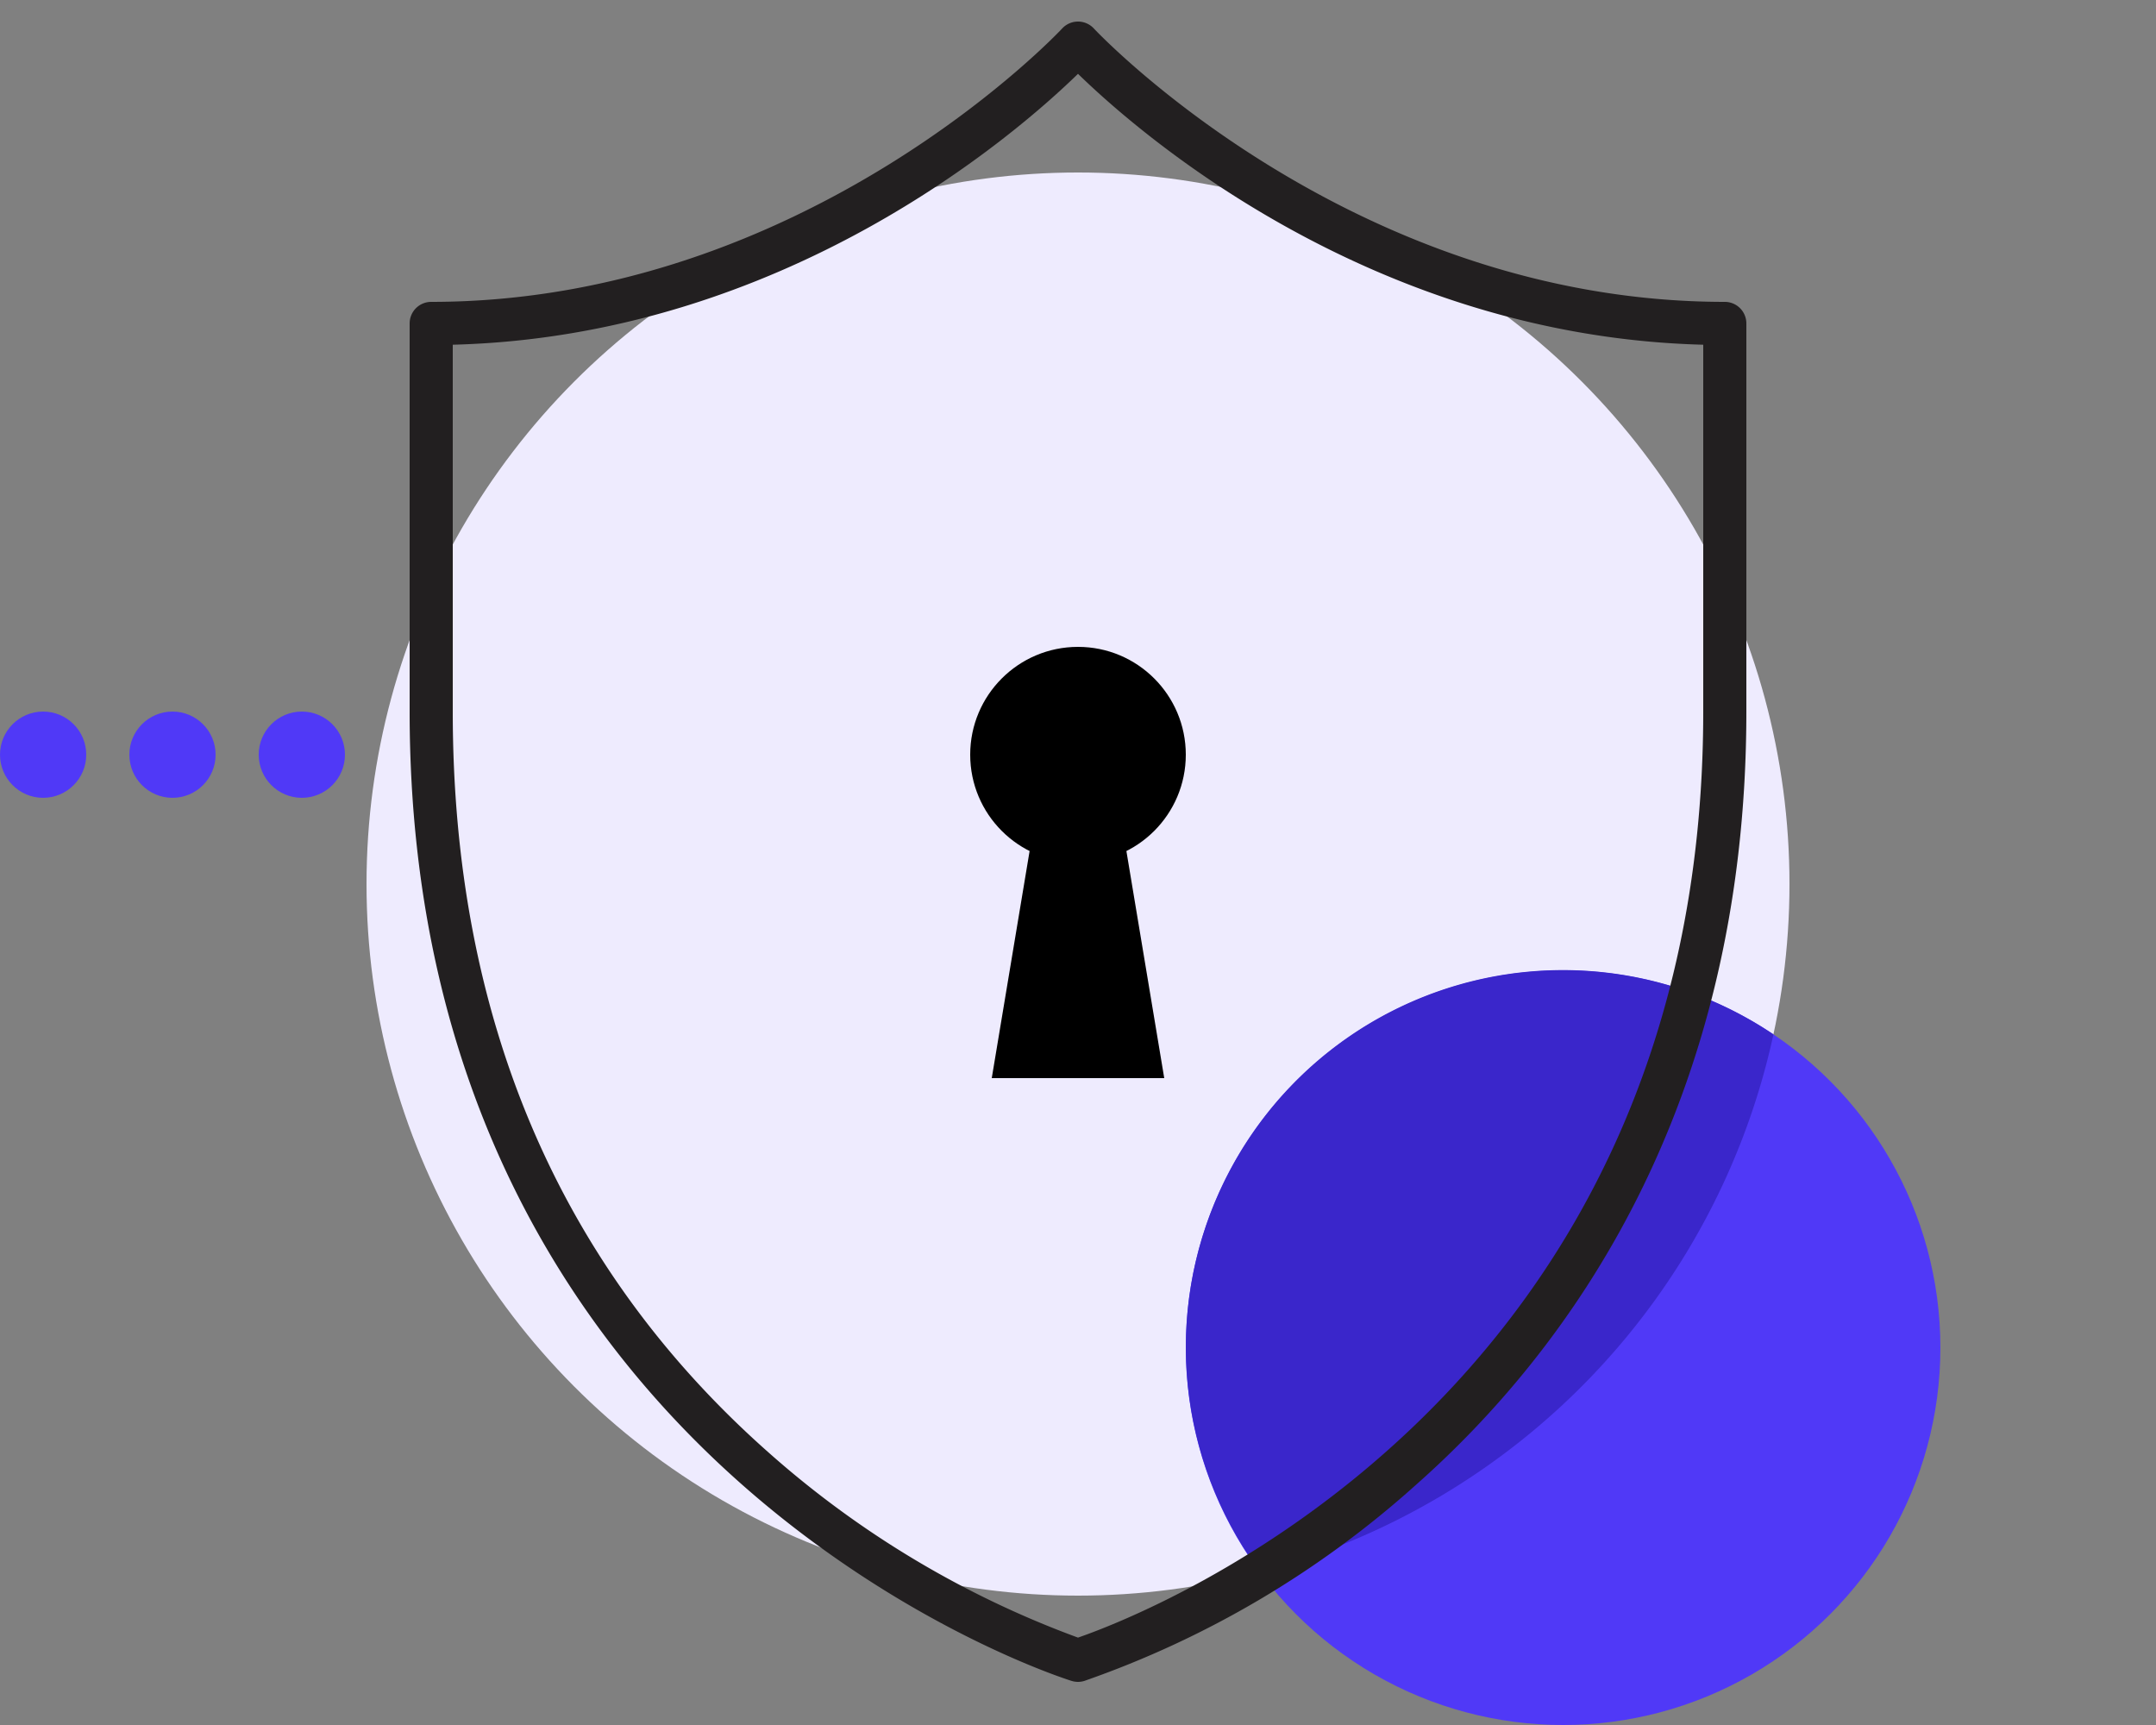 <svg id="Layer_1" data-name="Layer 1" xmlns="http://www.w3.org/2000/svg" viewBox="0 0 100 80"><rect x="0" y="0" width="100" height="80" fill="#808080" stroke="none"/><circle cx="50" cy="41" r="33" style="fill:#eeebfe"/><circle cx="72.5" cy="62.5" r="17.5" style="fill:#5039f7"/><path d="M82.256,47.971A17.486,17.486,0,0,0,58.451,72.9,33.044,33.044,0,0,0,82.256,47.971Z" style="fill:#3a26cb"/><path d="M50,78a1,1,0,0,1-.287-.042C49.406,77.865,19,68.335,19,33V15a1,1,0,0,1,1-1C37.362,14,49.148,1.449,49.265,1.322A1,1,0,0,1,50,1h0a1,1,0,0,1,.735.321C50.852,1.448,62.67,14,80,14a1,1,0,0,1,1,1V33c0,18.452-8.341,29.693-15.338,35.874a45.313,45.313,0,0,1-15.375,9.084A1,1,0,0,1,50,78ZM21,15.987V33c0,14.184,4.912,25.73,14.6,34.319A44.923,44.923,0,0,0,50,75.947C53.036,74.9,79,65,79,33V15.987C63.616,15.592,52.85,6.2,50,3.424,47.151,6.2,36.384,15.592,21,15.987Z" style="fill:#221f20"/><polygon points="54 50 46 50 48 38 52 38 54 50"/><circle cx="14" cy="35" r="2" style="fill:#5039f7"/><circle cx="8" cy="35" r="2" style="fill:#5039f7"/><circle cx="2" cy="35" r="2" style="fill:#5039f7"/><circle cx="50" cy="35" r="5"/></svg>